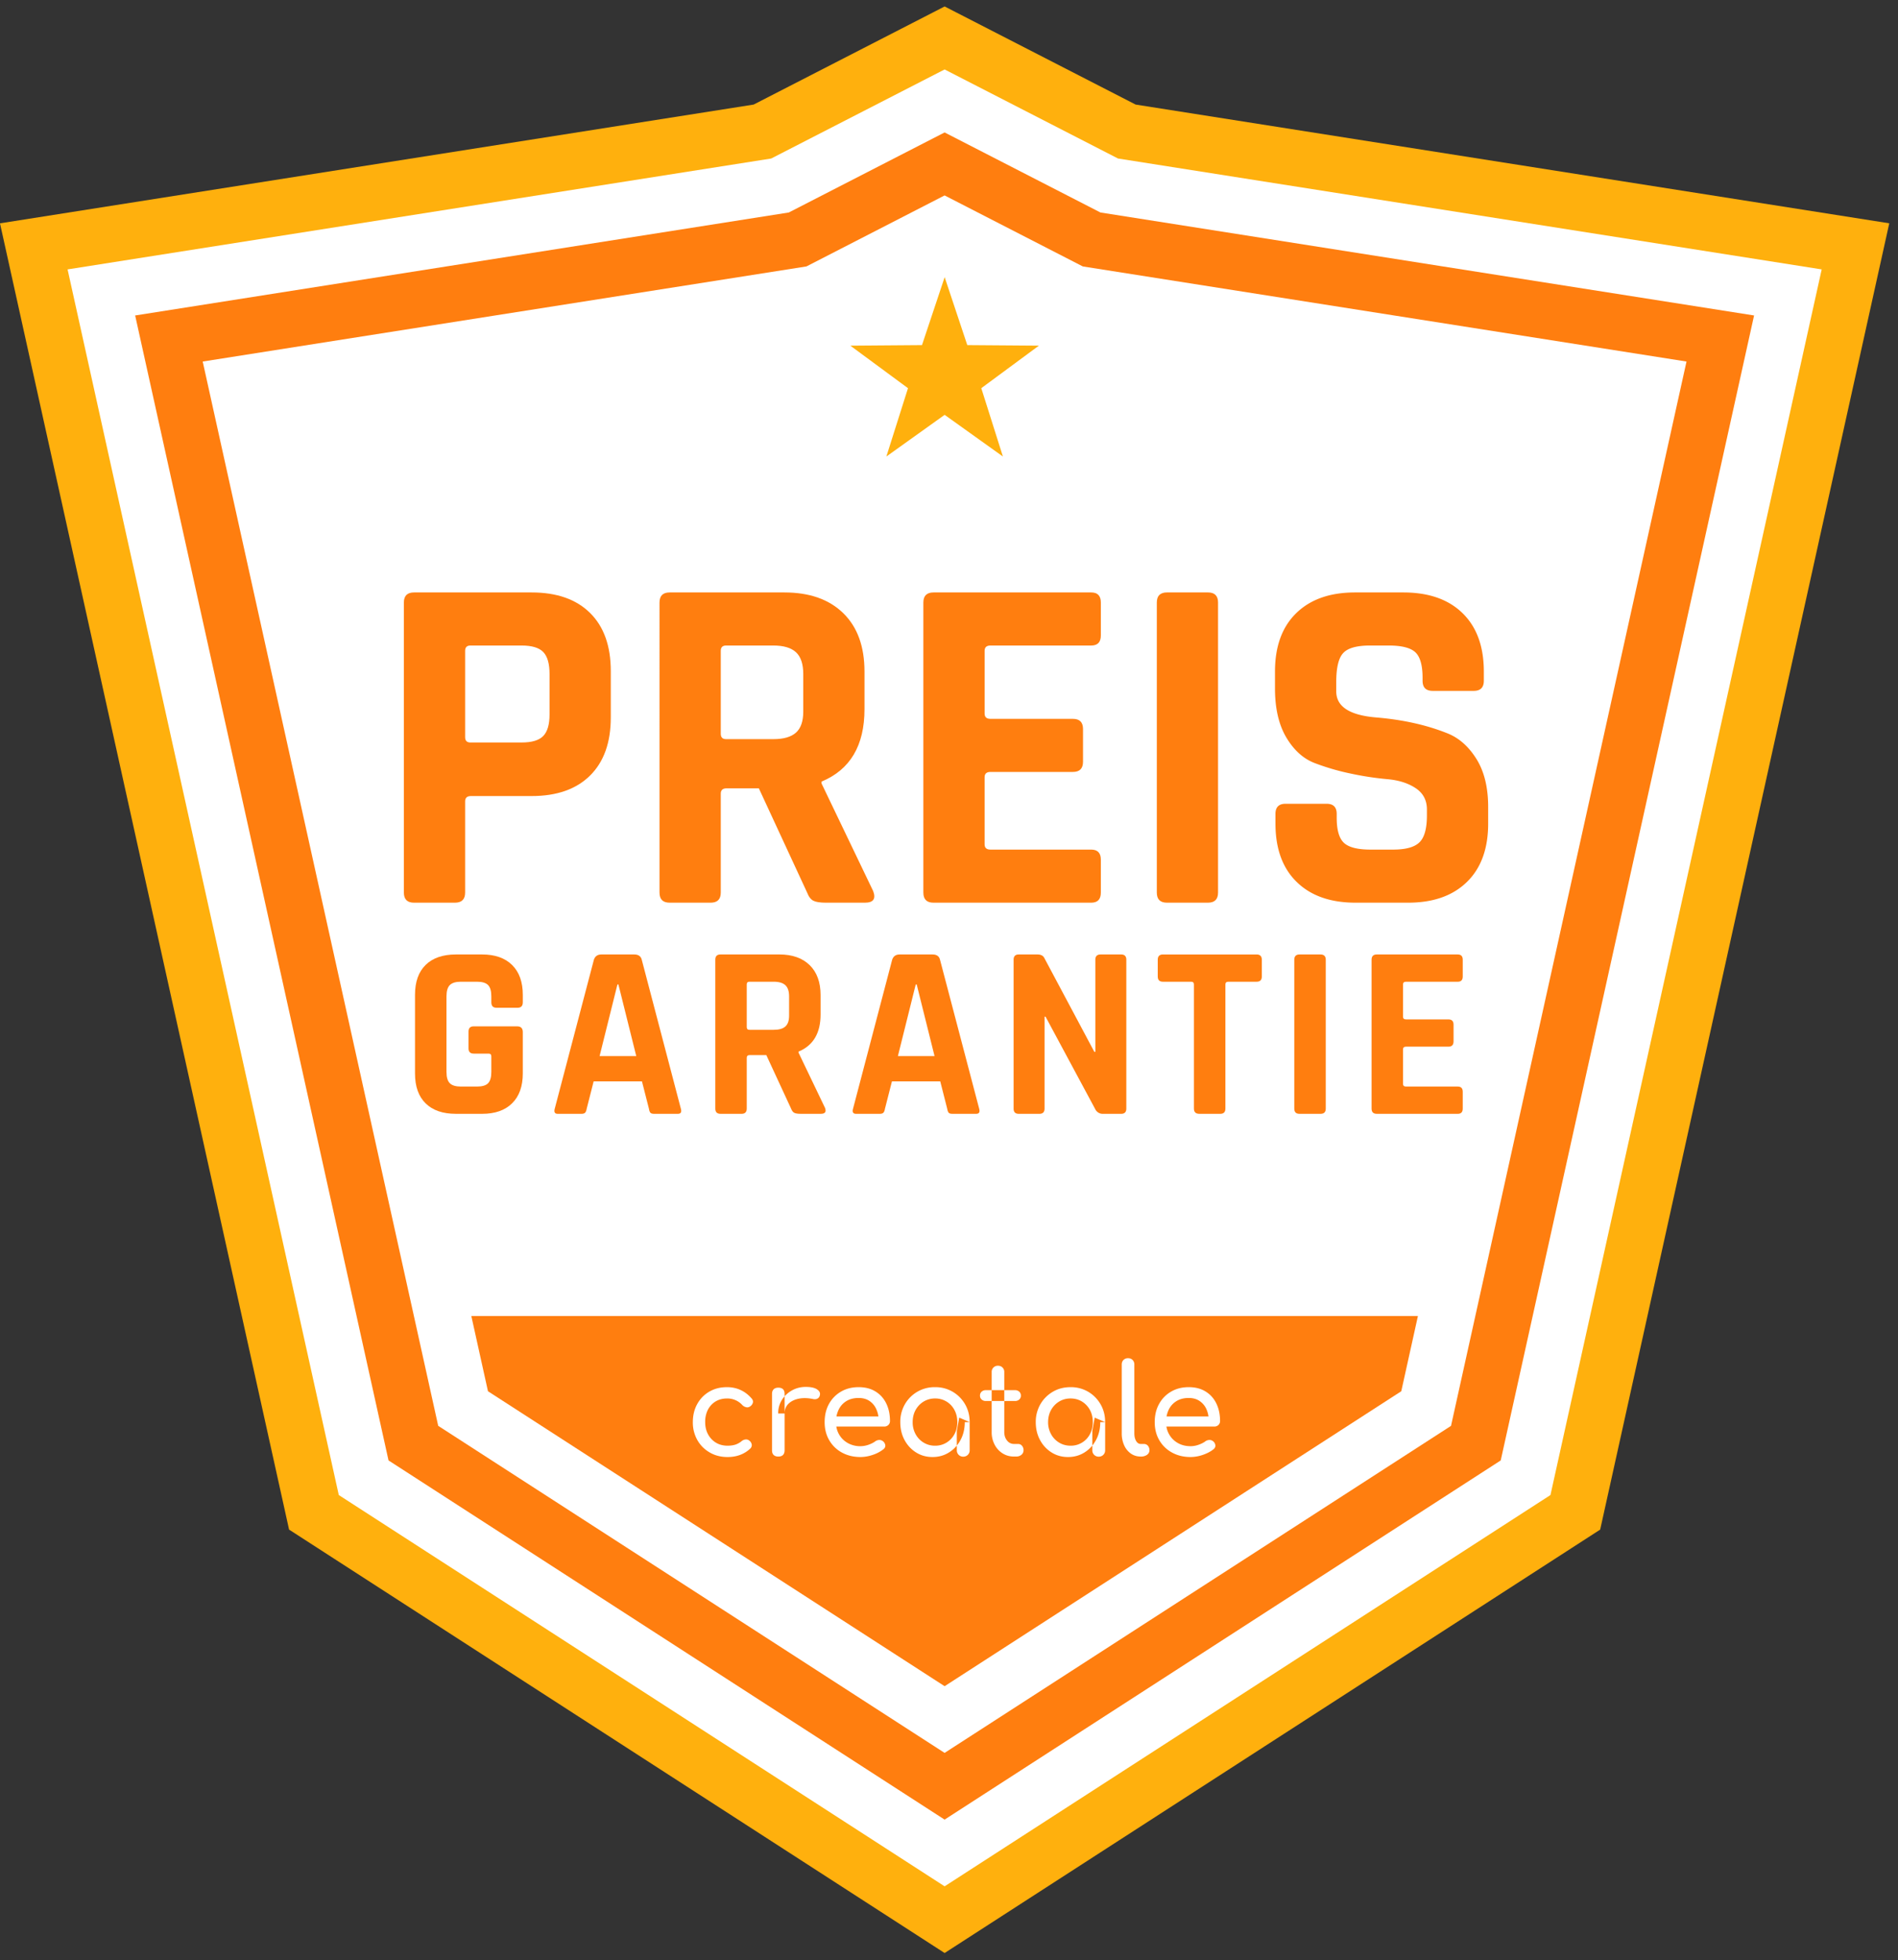 <svg xmlns="http://www.w3.org/2000/svg" width="154" height="159" viewBox="0 0 154 159"><rect x="0" y="0" width="154" height="159" fill="#333333" stroke="none"/><g><g><g><path fill="#ffb00d" d="M0 18.116l61.149-9.634L76.645.524l15.498 7.958 61.148 9.632-23.456 105.963-53.19 34.346-53.19-34.346L-.001 18.116"/></g><g><path fill="#fff" d="M76.644 153.013l-49.156-31.74-22.005-99.42 57.091-8.995 14.07-7.224 14.069 7.224 57.095 8.995-22.007 99.42z"/></g><g><path fill="#ff7e0f" d="M76.643 142.19l-41.088-26.53-19.108-86.333 48.987-7.715 11.209-5.759 11.215 5.76 48.982 7.714-19.107 86.335zm0 5.412zm0 0l45.123-29.136 20.556-92.876-53.036-8.354-12.643-6.492-12.64 6.492-53.037 8.354 20.558 92.876z"/></g><g><path fill="#ffb00d" d="M76.648 22.482l1.836 5.512 5.81.044-4.674 3.45 1.754 5.543-4.728-3.38-4.728 3.38 1.755-5.542-4.678-3.45 5.813-.045z"/></g><g><path fill="#ff7e0f" d="M76.645 136.779l37.052-23.925 1.35-6.1H38.243l1.35 6.1 37.052 23.925z"/></g><g><g><path fill="#ff7e0f" d="M38.17 60.23c-.287 0-.43-.144-.43-.431v-7.006c0-.287.143-.43.43-.43h4.149c.834 0 1.422.176 1.76.528.34.352.51.947.51 1.78v3.29c0 .807-.17 1.388-.51 1.74-.338.353-.926.528-1.76.528H38.17zm-.43 12.17v-7.395c0-.287.156-.432.47-.432h4.93c2.035 0 3.615-.553 4.736-1.662 1.122-1.11 1.683-2.682 1.683-4.716v-3.758c0-2.035-.561-3.607-1.683-4.717-1.12-1.108-2.7-1.662-4.737-1.662H33.59c-.547 0-.821.273-.821.822V72.4c0 .55.274.823.821.823h3.327c.547 0 .823-.273.823-.822z"/></g><g><path fill="#ff7e0f" d="M58.482 59.524v-6.73c0-.288.142-.431.43-.431h3.835c.835 0 1.446.183 1.839.547.392.366.589.953.589 1.762v3.052c0 .783-.197 1.351-.59 1.703-.392.352-1.003.53-1.838.53h-3.835c-.288 0-.43-.145-.43-.433zm-.824 13.699c.549 0 .824-.273.824-.822v-8.023c0-.287.155-.43.468-.43h2.622l3.915 8.453c.131.34.3.561.51.665.206.105.546.157 1.017.157h3.169c.678 0 .901-.313.665-.94l-4.188-8.727V63.4c2.322-.966 3.483-2.922 3.483-5.871v-3.052c0-2.035-.573-3.614-1.721-4.736-1.149-1.122-2.741-1.683-4.774-1.683h-9.316c-.547 0-.821.273-.821.822V72.4c0 .55.274.823.821.823h3.326z"/></g><g><path fill="#ff7e0f" d="M88.54 73.223H75.742c-.549 0-.823-.273-.823-.822V48.88c0-.55.274-.822.823-.822H88.54c.52 0 .781.273.781.822v2.661c0 .548-.26.822-.781.822h-8.18c-.313 0-.47.143-.47.43v5.088c0 .288.157.43.47.43h6.692c.549 0 .822.275.822.822v2.662c0 .548-.273.822-.822.822h-6.693c-.312 0-.47.143-.47.43v5.44c0 .288.158.43.47.43h8.181c.52 0 .781.275.781.823v2.66c0 .55-.26.823-.781.823z"/></g><g><path fill="#ff7e0f" d="M98.83 48.88V72.4c0 .55-.274.823-.82.823h-3.326c-.55 0-.822-.273-.822-.822V48.88c0-.55.272-.823.822-.823h3.325c.547 0 .822.274.822.823z"/></g><g><path fill="#ff7e0f" d="M103.488 66.805v-.783c0-.548.274-.822.821-.822h3.326c.55 0 .823.274.823.822v.313c0 .992.196 1.67.587 2.035.393.365 1.11.547 2.152.547h1.84c1.018 0 1.73-.195 2.132-.587.406-.39.609-1.12.609-2.19v-.471c0-.757-.307-1.336-.921-1.741-.612-.404-1.377-.645-2.29-.724a24.694 24.694 0 0 1-2.954-.45 19.036 19.036 0 0 1-2.955-.861c-.913-.353-1.677-1.043-2.291-2.074-.61-1.031-.917-2.355-.917-3.973v-1.37c0-2.034.572-3.613 1.72-4.735 1.148-1.122 2.74-1.683 4.774-1.683h3.915c2.061 0 3.664.56 4.812 1.683 1.149 1.122 1.724 2.7 1.724 4.736v.743c0 .548-.273.822-.822.822h-3.325c-.55 0-.823-.274-.823-.822v-.235c0-1.017-.197-1.709-.587-2.075-.392-.364-1.11-.547-2.153-.547h-1.525c-1.07 0-1.797.203-2.172.607-.381.405-.568 1.194-.568 2.367v.744c0 1.227 1.069 1.93 3.208 2.114 2.218.183 4.188.625 5.91 1.33.913.39 1.676 1.09 2.29 2.093.612 1.006.919 2.29.919 3.856v1.33c0 2.035-.574 3.615-1.721 4.735-1.149 1.124-2.74 1.684-4.776 1.684h-4.264c-2.036 0-3.63-.56-4.777-1.684-1.148-1.12-1.721-2.7-1.721-4.734z"/></g></g><g><g><path fill="#ff7e0f" d="M39.122 90.35H36.99c-1.059 0-1.877-.28-2.452-.844-.577-.563-.865-1.373-.865-2.432v-6.373c0-1.059.288-1.87.865-2.432.575-.563 1.393-.844 2.452-.844h2.132c1.044 0 1.856.285 2.43.854.578.57.867 1.377.867 2.422v.603c0 .295-.142.443-.423.443h-1.71c-.282 0-.421-.148-.421-.443v-.482c0-.429-.086-.733-.262-.915-.174-.18-.477-.272-.903-.272H37.39c-.414 0-.712.091-.893.272-.182.182-.27.486-.27.915v6.13c0 .43.088.735.27.916.181.181.48.271.893.271H38.7c.426 0 .73-.09.903-.271.176-.181.262-.486.262-.915v-1.265c0-.15-.073-.222-.223-.222h-1.205c-.28 0-.422-.14-.422-.423v-1.367c0-.282.142-.422.422-.422h3.518c.308 0 .464.155.464.463v3.357c0 1.046-.289 1.852-.867 2.422-.574.57-1.386.855-2.43.855z"/></g><g><path fill="#ff7e0f" d="M50.177 79.857l1.448 5.81H48.65l1.446-5.81zm-2.995 10.494c.134 0 .233-.031.292-.09.059-.062.105-.172.131-.333l.562-2.211h3.92l.564 2.211c.026.161.065.271.12.333.054.059.153.09.3.09h1.931c.24 0 .323-.142.24-.423L52.07 77.847c-.07-.28-.27-.422-.606-.422h-2.672c-.31 0-.51.141-.604.422l-3.176 12.081c-.079.281 0 .423.241.423z"/></g><g><path fill="#ff7e0f" d="M60.809 83.536c-.147 0-.22-.073-.22-.221v-3.458c0-.148.073-.222.22-.222h1.97c.43 0 .745.095.945.282.2.189.302.49.302.905v1.568c0 .402-.101.693-.302.874-.2.182-.515.272-.945.272zm-.643 6.815c.282 0 .423-.142.423-.423v-4.12c0-.148.08-.222.241-.222h1.347l2.01 4.342c.067.175.154.29.261.342.108.054.282.08.523.08h1.628c.348 0 .463-.16.341-.482l-2.15-4.482v-.082c1.193-.495 1.79-1.5 1.79-3.015V80.72c0-1.045-.296-1.856-.885-2.432-.59-.575-1.408-.864-2.452-.864h-4.785c-.282 0-.42.141-.42.422v12.081c0 .281.138.423.42.423h1.708z"/></g><g><path fill="#ff7e0f" d="M74.379 79.857l1.448 5.81h-2.974l1.447-5.81zm-2.993 10.494c.134 0 .23-.031.29-.09.06-.062.104-.172.13-.333l.564-2.211h3.92l.562 2.211c.027.161.068.271.12.333.055.059.154.09.302.09h1.93c.242 0 .322-.142.242-.423L76.27 77.847c-.067-.28-.268-.422-.603-.422h-2.673c-.308 0-.51.141-.604.422l-3.174 12.081c-.082.281 0 .423.241.423z"/></g><g><path fill="#ff7e0f" d="M84.331 90.35h-1.669c-.281 0-.42-.14-.42-.422V77.847c0-.28.139-.422.42-.422h1.508c.282 0 .47.094.562.281l4.062 7.62h.08v-7.48c0-.28.142-.421.423-.421h1.666c.284 0 .424.141.424.422v12.081c0 .281-.14.423-.424.423h-1.465a.672.672 0 0 1-.644-.402l-4.02-7.478h-.081v7.457c0 .281-.14.423-.422.423z"/></g><g><path fill="#ff7e0f" d="M99.003 90.35h-1.688c-.294 0-.442-.14-.442-.422v-10.07c0-.149-.075-.223-.223-.223h-2.29c-.283 0-.422-.14-.422-.42v-1.368c0-.28.14-.422.421-.422h7.601c.28 0 .422.141.422.422v1.367c0 .28-.142.421-.422.421h-2.292c-.162 0-.242.074-.242.222v10.071c0 .281-.14.423-.423.423z"/></g><g><path fill="#ff7e0f" d="M107.57 77.847v12.081c0 .281-.142.423-.424.423h-1.708c-.283 0-.422-.142-.422-.423V77.847c0-.28.14-.422.422-.422h1.709c.28 0 .422.141.422.422z"/></g><g><path fill="#ff7e0f" d="M118.28 90.35h-6.572c-.28 0-.421-.14-.421-.422V77.847c0-.28.141-.422.42-.422h6.574c.268 0 .403.141.403.422v1.367c0 .28-.135.422-.403.422h-4.2c-.162 0-.243.073-.243.221v2.614c0 .146.081.22.243.22h3.436c.282 0 .422.14.422.423v1.366c0 .281-.14.423-.422.423h-3.436c-.162 0-.243.073-.243.22v2.795c0 .147.081.221.243.221h4.2c.268 0 .403.141.403.422v1.367c0 .281-.135.423-.403.423z"/></g></g><g><g><path fill="#fff" d="M59.034 118.19c-.544 0-1.03-.123-1.454-.373a2.675 2.675 0 0 1-1.002-1.01 2.878 2.878 0 0 1-.363-1.446c0-.552.12-1.041.358-1.471.239-.428.566-.765.982-1.006.415-.242.891-.362 1.428-.362.4 0 .769.076 1.103.23.335.152.634.382.9.688.095.11.13.222.102.338a.532.532 0 0 1-.224.305.391.391 0 0 1-.317.068.626.626 0 0 1-.32-.18 1.634 1.634 0 0 0-1.244-.53c-.346 0-.653.08-.919.24-.265.16-.472.383-.625.668a2.172 2.172 0 0 0-.222 1.012c0 .367.076.695.23.981.153.285.365.512.636.679.273.167.59.25.951.25.238 0 .45-.03.63-.086.179-.059.343-.149.495-.271a.61.61 0 0 1 .337-.149.4.4 0 0 1 .305.097.48.48 0 0 1 .194.323.38.38 0 0 1-.122.322c-.49.456-1.102.683-1.839.683z"/></g><g><path fill="#fff" d="M63.14 114.658a2.037 2.037 0 0 1 .52-1.394v-.19c0-.17-.041-.297-.125-.383-.087-.085-.214-.127-.383-.127-.164 0-.291.044-.379.132-.09.09-.133.215-.133.377v4.567c0 .171.043.299.133.383.088.086.215.128.379.128.169 0 .296-.043.383-.133.084-.089.126-.214.126-.378v-2.982zm1.114-1.87c.34-.19.715-.286 1.124-.286.41 0 .714.066.914.2.2.132.277.29.23.474a.398.398 0 0 1-.117.22.424.424 0 0 1-.2.098.641.641 0 0 1-.246-.011c-.436-.088-.828-.095-1.174-.021-.347.076-.62.215-.824.42-.199.203-.3.462-.3.776v-1.394c.166-.189.365-.347.593-.476z"/></g><g><path fill="#fff" d="M69.821 118.19c-.566 0-1.068-.121-1.508-.362a2.639 2.639 0 0 1-1.03-1.001c-.25-.425-.373-.915-.373-1.466 0-.559.117-1.05.35-1.476.237-.426.561-.76.977-1 .415-.243.892-.363 1.432-.363.53 0 .987.116 1.367.352.381.235.672.558.873.97.2.412.302.887.302 1.425 0 .13-.044.236-.133.322a.466.466 0 0 1-.337.128h-4.115v-.818h4.085l-.418.286a2.199 2.199 0 0 0-.207-.914 1.577 1.577 0 0 0-.549-.638c-.24-.157-.53-.235-.868-.235-.389 0-.722.084-1 .256-.273.17-.483.402-.625.698a2.26 2.26 0 0 0-.214 1.007c0 .374.083.708.254 1.001.169.293.405.524.705.695a2.06 2.06 0 0 0 1.68.138c.221-.078.4-.17.537-.27a.572.572 0 0 1 .33-.118.445.445 0 0 1 .312.107.492.492 0 0 1 .185.337c.007.122-.047.227-.165.316a2.798 2.798 0 0 1-.861.45 3.086 3.086 0 0 1-.986.173z"/></g><g><path fill="#fff" d="M78.155 118.16a.502.502 0 0 1-.371-.148.513.513 0 0 1-.15-.373v-.379c.113-.138.214-.289.302-.453.229-.425.343-.908.343-1.446h.398v2.278c0 .15-.049.274-.15.373a.502.502 0 0 1-.372.148zm-.52-2.084l.195-1.083.847.368c0-.539-.124-1.02-.373-1.452a2.796 2.796 0 0 0-1.006-1.015 2.768 2.768 0 0 0-1.43-.372 2.76 2.76 0 0 0-2.446 1.387 2.845 2.845 0 0 0-.374 1.452c0 .538.114 1.02.343 1.446.229.426.54.762.935 1.01.395.25.84.373 1.339.373.497 0 .942-.123 1.336-.373.243-.152.454-.338.633-.557zm-2.692.945a1.814 1.814 0 0 1-.653-.684 1.984 1.984 0 0 1-.238-.976c0-.368.077-.697.238-.987.16-.288.377-.516.653-.684a1.76 1.76 0 0 1 .926-.25 1.74 1.74 0 0 1 1.572.934c.157.29.235.619.235.987 0 .36-.078.686-.235.976-.157.289-.371.517-.645.684a1.73 1.73 0 0 1-.927.25 1.75 1.75 0 0 1-.926-.25z"/></g><g><path fill="#fff" d="M82.26 118.15c-.338 0-.645-.087-.918-.261a1.812 1.812 0 0 1-.643-.71 2.13 2.13 0 0 1-.236-1.011v-2.523h1.022v2.523c0 .273.076.502.226.685a.69.69 0 0 0 .55.276h.348c.121 0 .226.047.31.143a.523.523 0 0 1 .129.367.46.46 0 0 1-.17.368.646.646 0 0 1-.432.143zm-1.797-6.855a.493.493 0 0 1 .512-.51c.149 0 .272.048.367.144a.495.495 0 0 1 .143.366v1.471h-1.022zm1.89 2.35a.49.49 0 0 0 .348-.122.402.402 0 0 0 .133-.306.427.427 0 0 0-.133-.328.5.5 0 0 0-.347-.123h-.869v.88zm-2.359-.879a.496.496 0 0 0-.347.123.421.421 0 0 0-.133.328c0 .122.044.224.133.306a.487.487 0 0 0 .347.122h.469v-.879z"/></g><g><path fill="#fff" d="M89.148 118.16a.499.499 0 0 1-.37-.148.502.502 0 0 1-.15-.373v-.38c.112-.138.212-.288.3-.452.23-.425.344-.908.344-1.446h.397v2.278c0 .15-.049.274-.147.373a.51.51 0 0 1-.374.148zm-.52-2.084l.193-1.083.848.368c0-.539-.123-1.02-.373-1.452a2.786 2.786 0 0 0-1.005-1.015 2.765 2.765 0 0 0-1.43-.372c-.532 0-1.01.123-1.435.372-.425.25-.764.587-1.012 1.015a2.854 2.854 0 0 0-.374 1.452c0 .538.115 1.02.344 1.446.227.426.54.762.934 1.01.395.25.842.373 1.338.373.496 0 .944-.123 1.34-.373.242-.152.453-.338.632-.558zm-2.691.945a1.802 1.802 0 0 1-.655-.684 1.986 1.986 0 0 1-.241-.976c0-.368.081-.697.241-.987.16-.288.38-.516.655-.684.275-.166.583-.25.924-.25.346 0 .656.084.929.25.272.168.487.396.645.684.156.29.233.619.233.987 0 .36-.077.686-.233.976a1.741 1.741 0 0 1-1.573.934c-.342 0-.65-.083-.925-.25z"/></g><g><path fill="#fff" d="M92.55 118.151c-.3 0-.567-.082-.799-.245a1.623 1.623 0 0 1-.54-.67 2.33 2.33 0 0 1-.195-.975v-5.577c0-.15.047-.273.144-.368a.496.496 0 0 1 .368-.143c.15 0 .27.047.368.143a.504.504 0 0 1 .142.368v5.577c0 .252.047.46.142.623.097.164.219.245.37.245h.253c.136 0 .25.048.333.143a.542.542 0 0 1 .128.367c0 .15-.065.274-.193.37a.84.84 0 0 1-.503.142z"/></g><g><path fill="#fff" d="M96.604 118.19c-.567 0-1.068-.121-1.507-.362a2.653 2.653 0 0 1-1.033-1.001c-.248-.425-.372-.915-.372-1.466 0-.559.117-1.05.354-1.476.233-.426.56-.76.974-1 .416-.243.892-.363 1.43-.363.531 0 .987.116 1.368.352.382.235.672.558.873.97.2.412.303.887.303 1.425 0 .13-.045.236-.134.322a.464.464 0 0 1-.336.128h-4.117v-.818h4.084l-.417.286a2.183 2.183 0 0 0-.203-.914 1.56 1.56 0 0 0-.554-.638c-.238-.157-.526-.235-.867-.235-.387 0-.72.084-.997.256-.273.17-.484.402-.628.698a2.3 2.3 0 0 0-.213 1.007c0 .374.084.708.256 1.001.17.293.403.524.704.695.298.17.643.254 1.032.254.21 0 .427-.038.648-.116.22-.078.401-.17.536-.27a.57.57 0 0 1 .333-.118c.12-.004.22.032.312.107a.484.484 0 0 1 .181.337c.007.122-.047.227-.162.316-.232.184-.52.334-.862.45a3.101 3.101 0 0 1-.986.173z"/></g></g></g></g></svg>